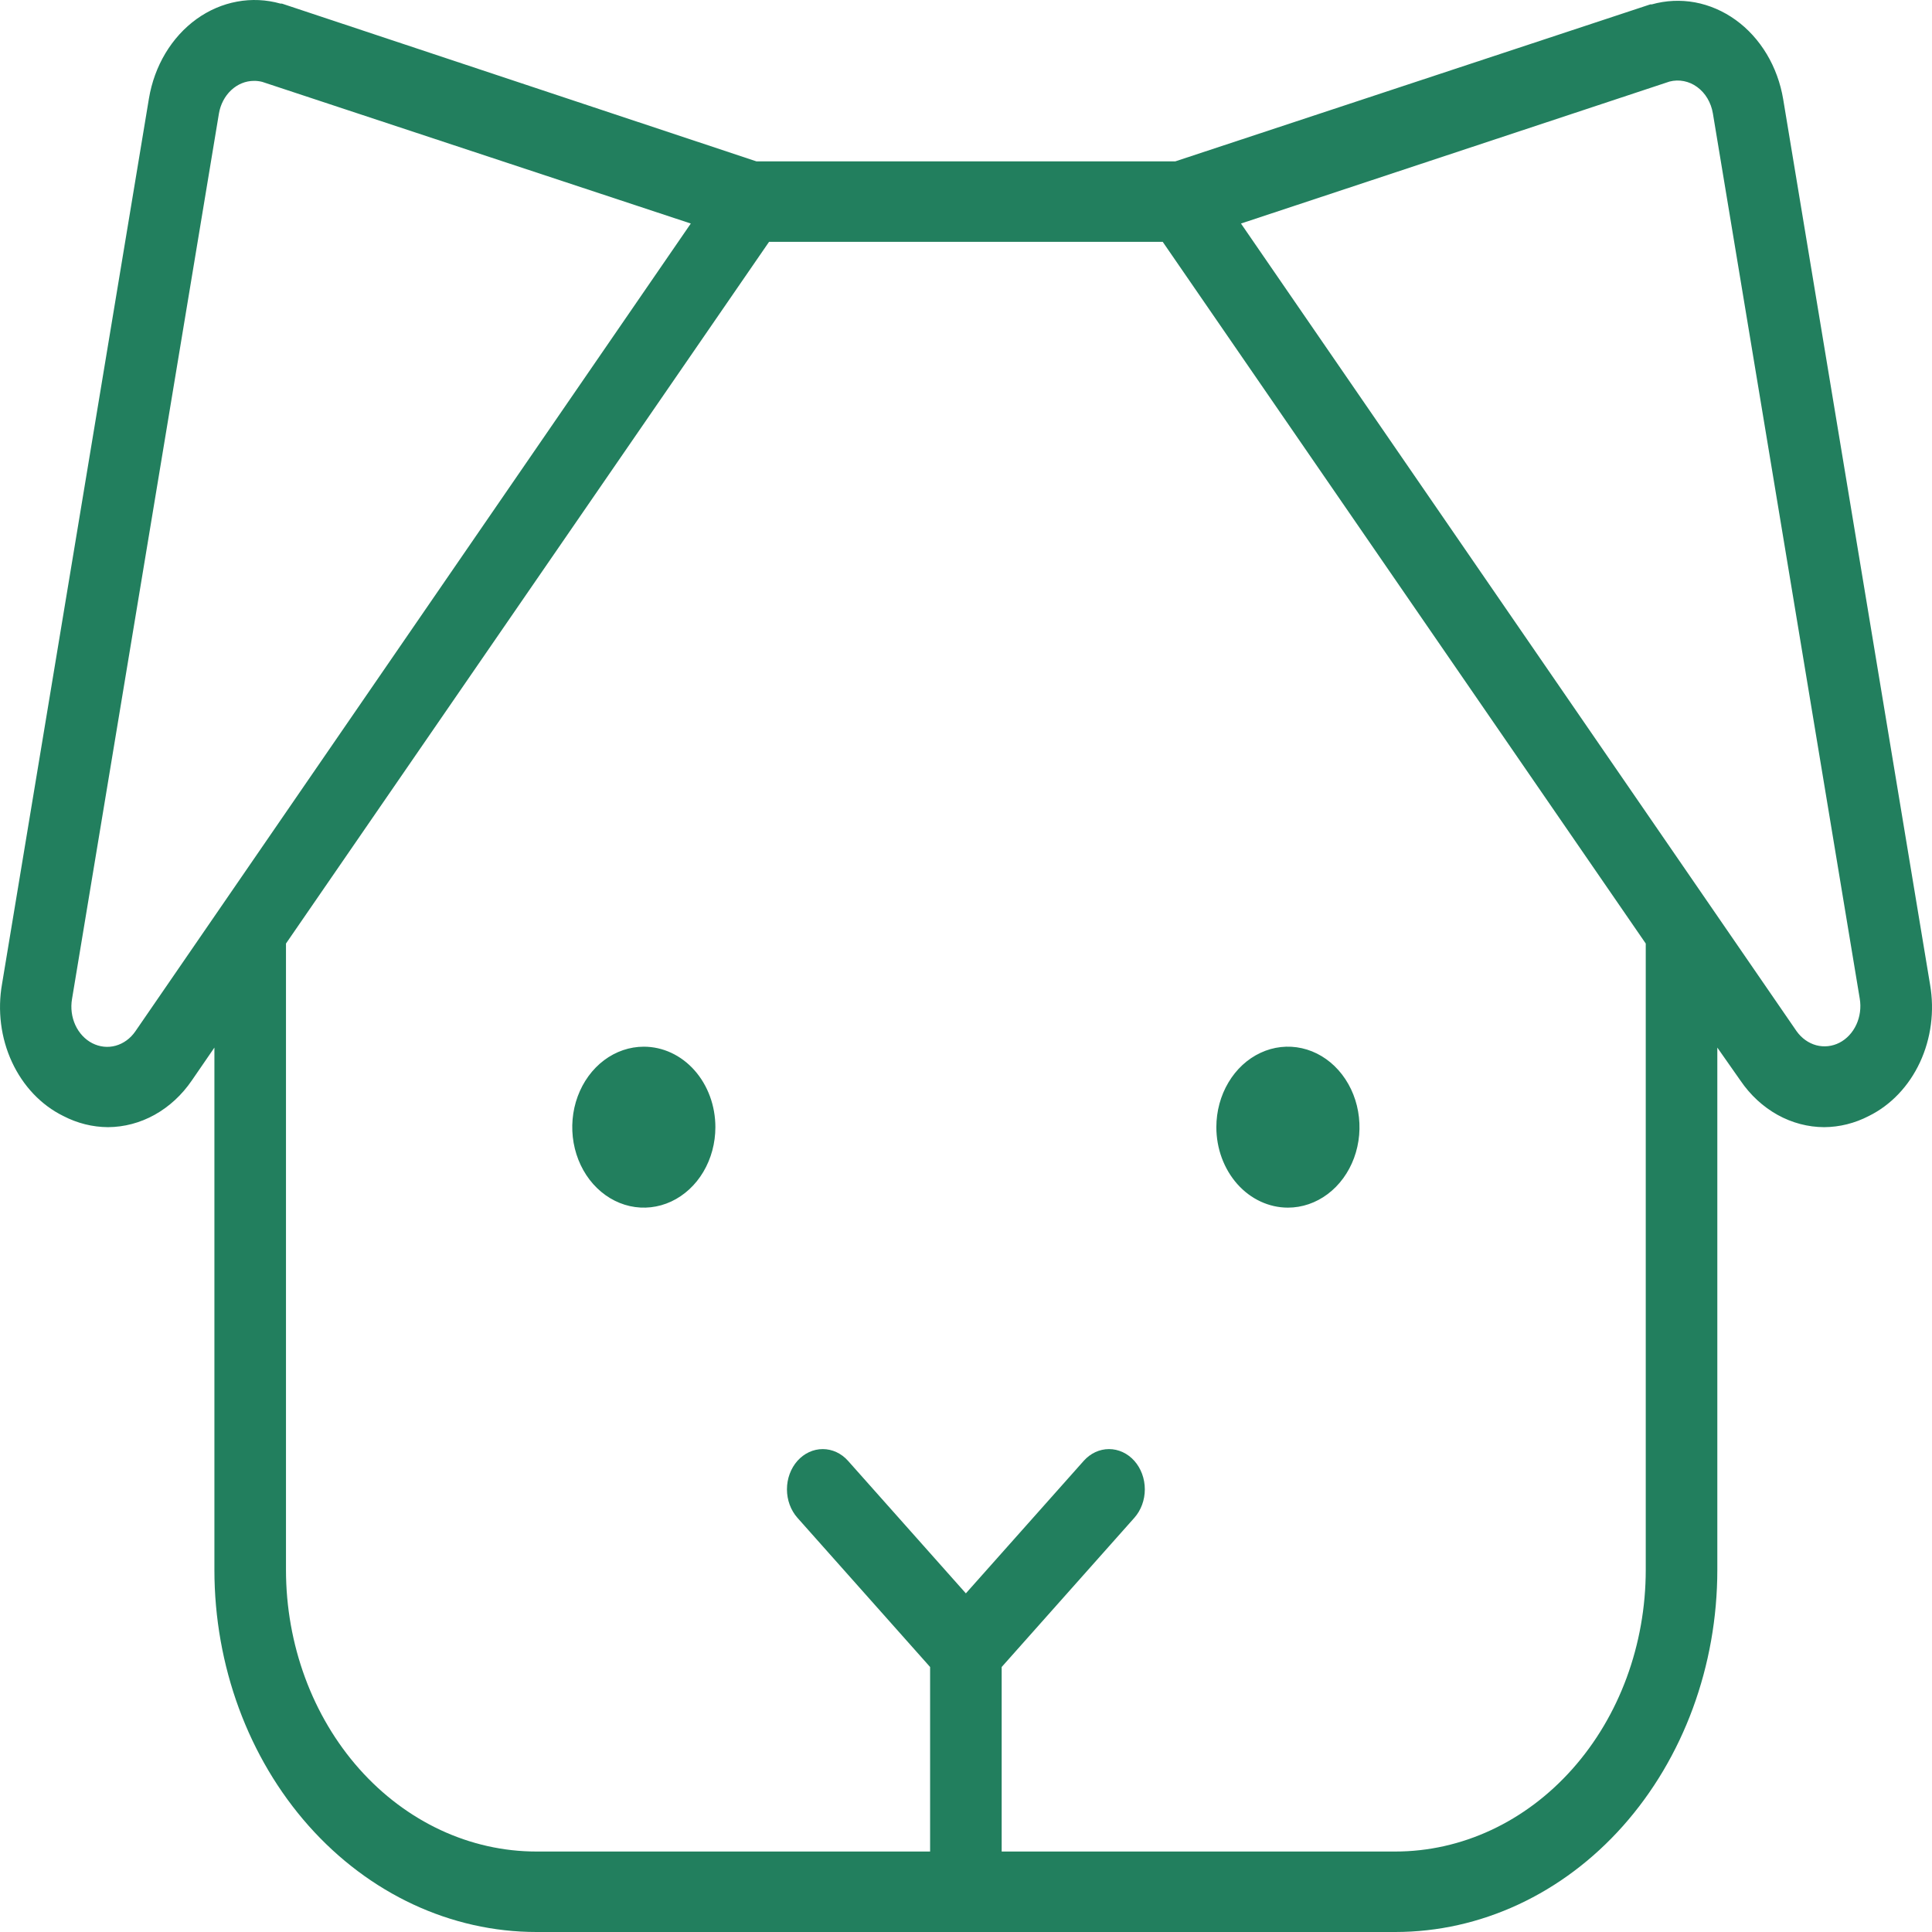 <svg width="43" height="43" viewBox="0 0 43 43" fill="none" xmlns="http://www.w3.org/2000/svg">
<path d="M15.922 25.087C15.922 25.441 15.829 25.787 15.654 26.082C15.479 26.377 15.23 26.606 14.939 26.742C14.648 26.877 14.328 26.913 14.019 26.844C13.71 26.775 13.426 26.604 13.203 26.354C12.98 26.103 12.829 25.784 12.767 25.436C12.706 25.089 12.737 24.729 12.858 24.401C12.979 24.074 13.183 23.794 13.445 23.597C13.707 23.401 14.014 23.296 14.329 23.296C14.752 23.296 15.157 23.484 15.456 23.82C15.755 24.156 15.922 24.612 15.922 25.087ZM28.665 26.878C28.98 26.878 29.288 26.773 29.55 26.576C29.812 26.379 30.016 26.1 30.137 25.772C30.257 25.445 30.289 25.085 30.227 24.737C30.166 24.39 30.014 24.071 29.791 23.82C29.569 23.57 29.285 23.399 28.976 23.33C28.667 23.261 28.347 23.296 28.056 23.432C27.765 23.567 27.516 23.797 27.341 24.092C27.166 24.386 27.072 24.733 27.072 25.087C27.072 25.562 27.24 26.017 27.539 26.354C27.837 26.689 28.243 26.878 28.665 26.878ZM41.595 24.838C41.283 25 40.943 25.085 40.6 25.087C40.24 25.086 39.885 24.992 39.562 24.813C39.239 24.633 38.957 24.373 38.738 24.052L38.222 23.316V34.939C38.222 37.077 37.467 39.127 36.123 40.639C34.779 42.151 32.955 43 31.054 43H11.94C10.039 43 8.216 42.151 6.872 40.639C5.528 39.127 4.772 37.077 4.772 34.939V23.316L4.269 24.048C4.049 24.37 3.766 24.631 3.443 24.811C3.12 24.991 2.764 25.085 2.403 25.087C2.059 25.085 1.72 25 1.408 24.838C0.916 24.596 0.514 24.172 0.266 23.637C0.018 23.102 -0.059 22.488 0.046 21.896L3.315 2.191C3.375 1.832 3.5 1.489 3.682 1.185C3.864 0.882 4.099 0.623 4.373 0.425C4.647 0.228 4.954 0.095 5.276 0.036C5.597 -0.024 5.926 -0.009 6.242 0.08H6.274L16.834 3.591H26.16L36.729 0.098H36.761C37.077 0.009 37.406 -0.006 37.727 0.053C38.048 0.113 38.355 0.246 38.629 0.443C38.904 0.641 39.139 0.9 39.321 1.203C39.503 1.507 39.628 1.849 39.688 2.209L42.957 21.914C43.059 22.503 42.979 23.113 42.732 23.644C42.484 24.176 42.083 24.597 41.595 24.838ZM15.375 4.975L5.836 1.822C5.776 1.807 5.714 1.799 5.652 1.8C5.467 1.8 5.288 1.873 5.145 2.007C5.003 2.14 4.906 2.325 4.872 2.53L1.603 22.234C1.569 22.432 1.595 22.636 1.677 22.815C1.759 22.993 1.892 23.136 2.055 23.219C2.218 23.302 2.401 23.322 2.574 23.274C2.748 23.226 2.902 23.114 3.012 22.955L15.375 4.975ZM36.629 21L25.878 5.382H17.117L6.365 21V34.939C6.365 36.602 6.953 38.197 7.998 39.372C9.044 40.548 10.462 41.209 11.94 41.209H20.701V37.102L17.748 33.781C17.599 33.613 17.515 33.385 17.515 33.148C17.515 32.91 17.599 32.682 17.748 32.514C17.898 32.346 18.1 32.252 18.312 32.252C18.523 32.252 18.726 32.346 18.875 32.514L21.497 35.463L24.12 32.514C24.269 32.346 24.472 32.252 24.683 32.252C24.894 32.252 25.097 32.346 25.247 32.514C25.396 32.682 25.48 32.91 25.48 33.148C25.48 33.385 25.396 33.613 25.247 33.781L22.294 37.102V41.209H31.054C32.533 41.209 33.951 40.548 34.996 39.372C36.042 38.197 36.629 36.602 36.629 34.939V21ZM41.392 22.227L38.123 2.523C38.103 2.404 38.062 2.291 38.002 2.19C37.943 2.09 37.865 2.004 37.775 1.938C37.685 1.871 37.584 1.827 37.478 1.806C37.372 1.785 37.264 1.788 37.159 1.815L27.62 4.975L39.986 22.951C40.097 23.107 40.251 23.217 40.424 23.264C40.597 23.31 40.779 23.29 40.941 23.207C41.102 23.124 41.234 22.982 41.316 22.805C41.398 22.627 41.425 22.424 41.392 22.227Z" fill="#227F5E"/>
</svg>

